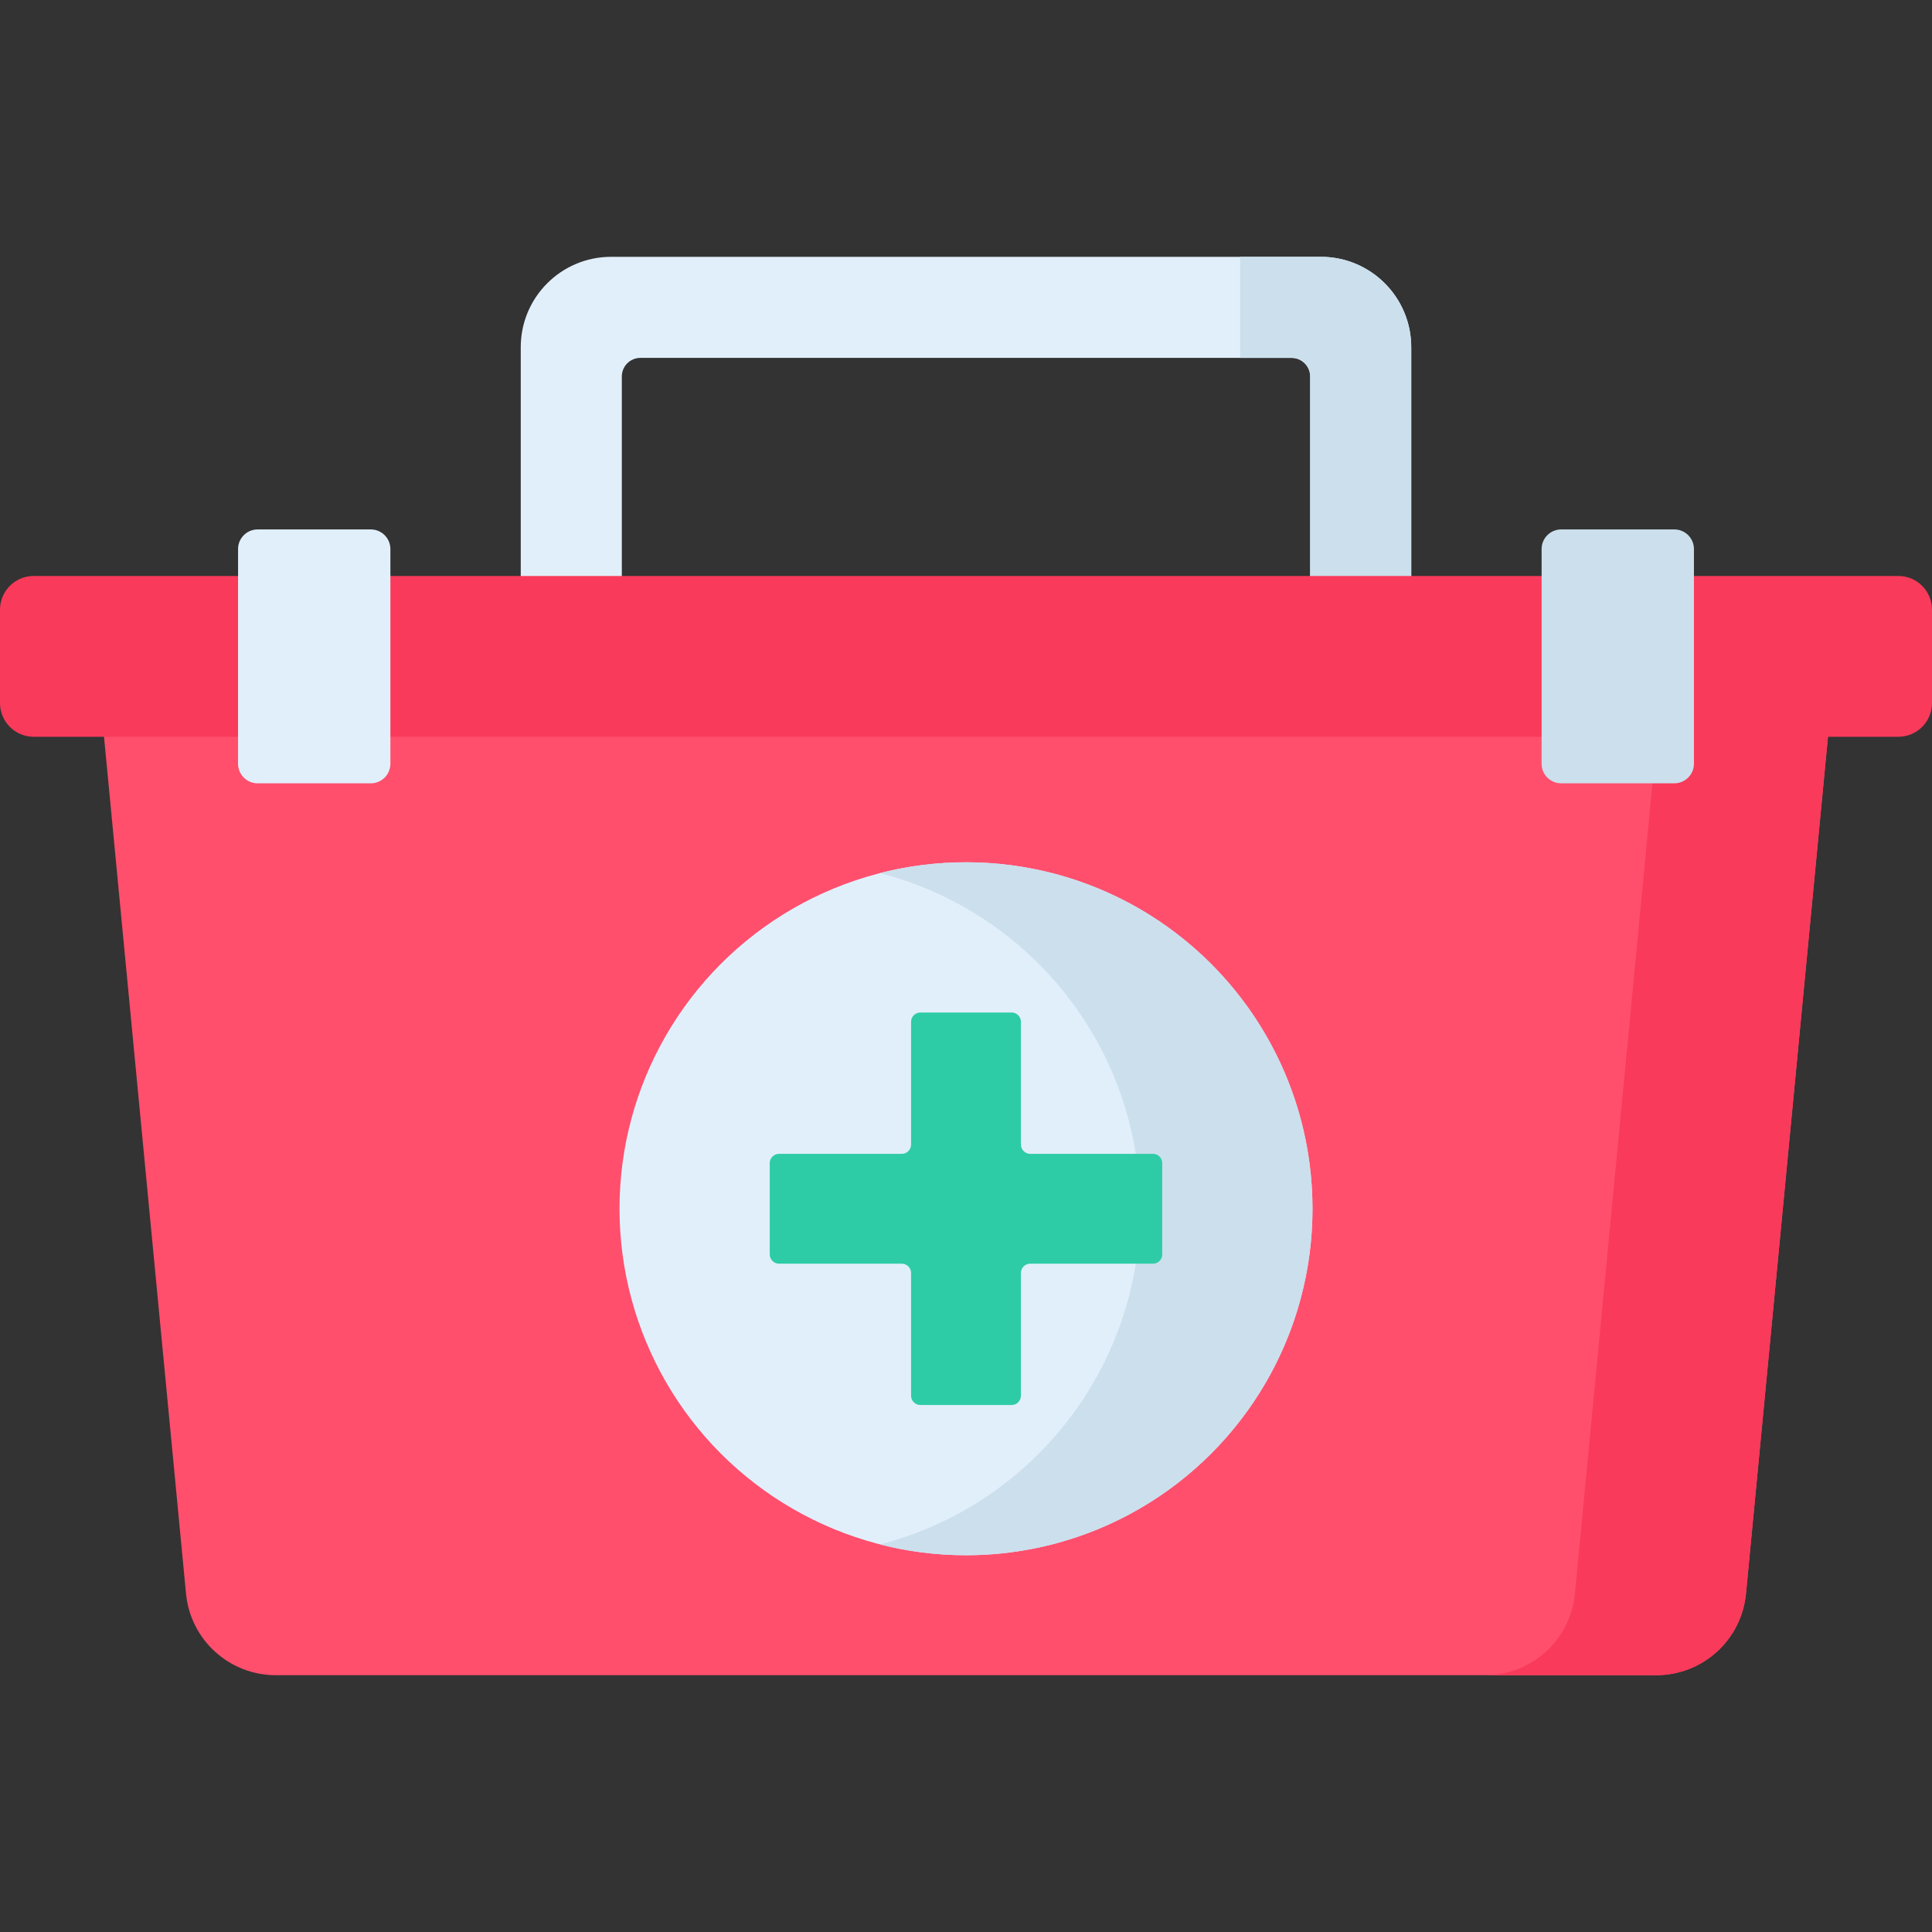 <?xml version="1.0" encoding="iso-8859-1"?>
<!-- Generator: Adobe Illustrator 19.0.0, SVG Export Plug-In . SVG Version: 6.00 Build 0)  -->
<svg version="1.1" id="Capa_1" xmlns="http://www.w3.org/2000/svg" xmlns:xlink="http://www.w3.org/1999/xlink" x="0px" y="0px"
	 viewBox="0 0 512 512" style="enable-background:new 0 0 512 512;" xml:space="preserve">
<rect x="0" y="0" width="512" height="512" fill="#333333" stroke="none"/>
<path style="fill:#FF4F6D;" d="M462.704,422.33l22.364-233.712H26.932L49.296,422.33c1.173,12.255,11.468,21.612,23.779,21.612
	h365.85C451.236,443.942,461.531,434.585,462.704,422.33z"/>
<path style="fill:#F93A5A;" d="M439.74,188.618L417.376,422.33c-1.173,12.255-11.468,21.612-23.779,21.612h45.328
	c12.311,0,22.606-9.357,23.779-21.612l22.364-233.712L439.74,188.618L439.74,188.618z"/>
<path style="fill:#E1EFFB;" d="M350.04,68.058H161.96c-13.231,0-23.956,10.726-23.956,23.956v77.001h26.785V99.769
	c0-2.721,2.206-4.926,4.926-4.926h172.57c2.721,0,4.926,2.206,4.926,4.926v69.247h26.785V92.014
	C373.996,78.784,363.27,68.058,350.04,68.058z"/>
<path style="fill:#CCDFED;" d="M350.04,68.058h-21.372v26.785h13.617c2.721,0,4.926,2.205,4.926,4.926v69.247h26.785V92.014
	C373.996,78.783,363.27,68.058,350.04,68.058z"/>
<path style="fill:#F93A5A;" d="M503.068,195.255H8.933C4,195.255,0,191.256,0,186.322v-24.75c0-4.933,3.999-8.933,8.933-8.933
	h494.135c4.933,0,8.932,3.999,8.932,8.933v24.75C512,191.255,508.001,195.255,503.068,195.255z"/>
<circle style="fill:#E1EFFB;" cx="256" cy="320.33" r="91.82"/>
<path style="fill:#CCDFED;" d="M256,228.514c-7.884,0-15.534,0.995-22.836,2.864c39.663,10.152,68.986,46.13,68.986,88.957
	c0,42.828-29.322,78.806-68.986,88.958c7.301,1.869,14.952,2.863,22.836,2.863c50.711,0,91.821-41.11,91.821-91.821
	C347.821,269.624,306.711,228.514,256,228.514z"/>
<path style="fill:#2ECCA6;" d="M305.55,305.778h-32.534c-1.358,0-2.458-1.101-2.458-2.458v-32.534c0-1.358-1.101-2.458-2.458-2.458
	h-24.197c-1.358,0-2.458,1.101-2.458,2.458v32.534c0,1.358-1.101,2.458-2.458,2.458H206.45c-1.358,0-2.458,1.101-2.458,2.458v24.197
	c0,1.358,1.101,2.458,2.458,2.458h32.534c1.358,0,2.458,1.101,2.458,2.458v32.534c0,1.358,1.101,2.458,2.458,2.458h24.197
	c1.358,0,2.458-1.101,2.458-2.458V337.35c0-1.358,1.101-2.458,2.458-2.458h32.534c1.358,0,2.458-1.101,2.458-2.458v-24.197
	C308.008,306.878,306.907,305.778,305.55,305.778z"/>
<path style="fill:#E1EFFB;" d="M98.26,207.591H68.286c-2.871,0-5.198-2.327-5.198-5.198v-56.892c0-2.871,2.327-5.198,5.198-5.198
	H98.26c2.871,0,5.198,2.327,5.198,5.198v56.892C103.457,205.264,101.13,207.591,98.26,207.591z"/>
<path style="fill:#CCDFED;" d="M443.714,207.591H413.74c-2.871,0-5.198-2.327-5.198-5.198v-56.892c0-2.871,2.327-5.198,5.198-5.198
	h29.974c2.871,0,5.198,2.327,5.198,5.198v56.892C448.912,205.264,446.584,207.591,443.714,207.591z"/>
<g>
</g>
<g>
</g>
<g>
</g>
<g>
</g>
<g>
</g>
<g>
</g>
<g>
</g>
<g>
</g>
<g>
</g>
<g>
</g>
<g>
</g>
<g>
</g>
<g>
</g>
<g>
</g>
<g>
</g>
</svg>

